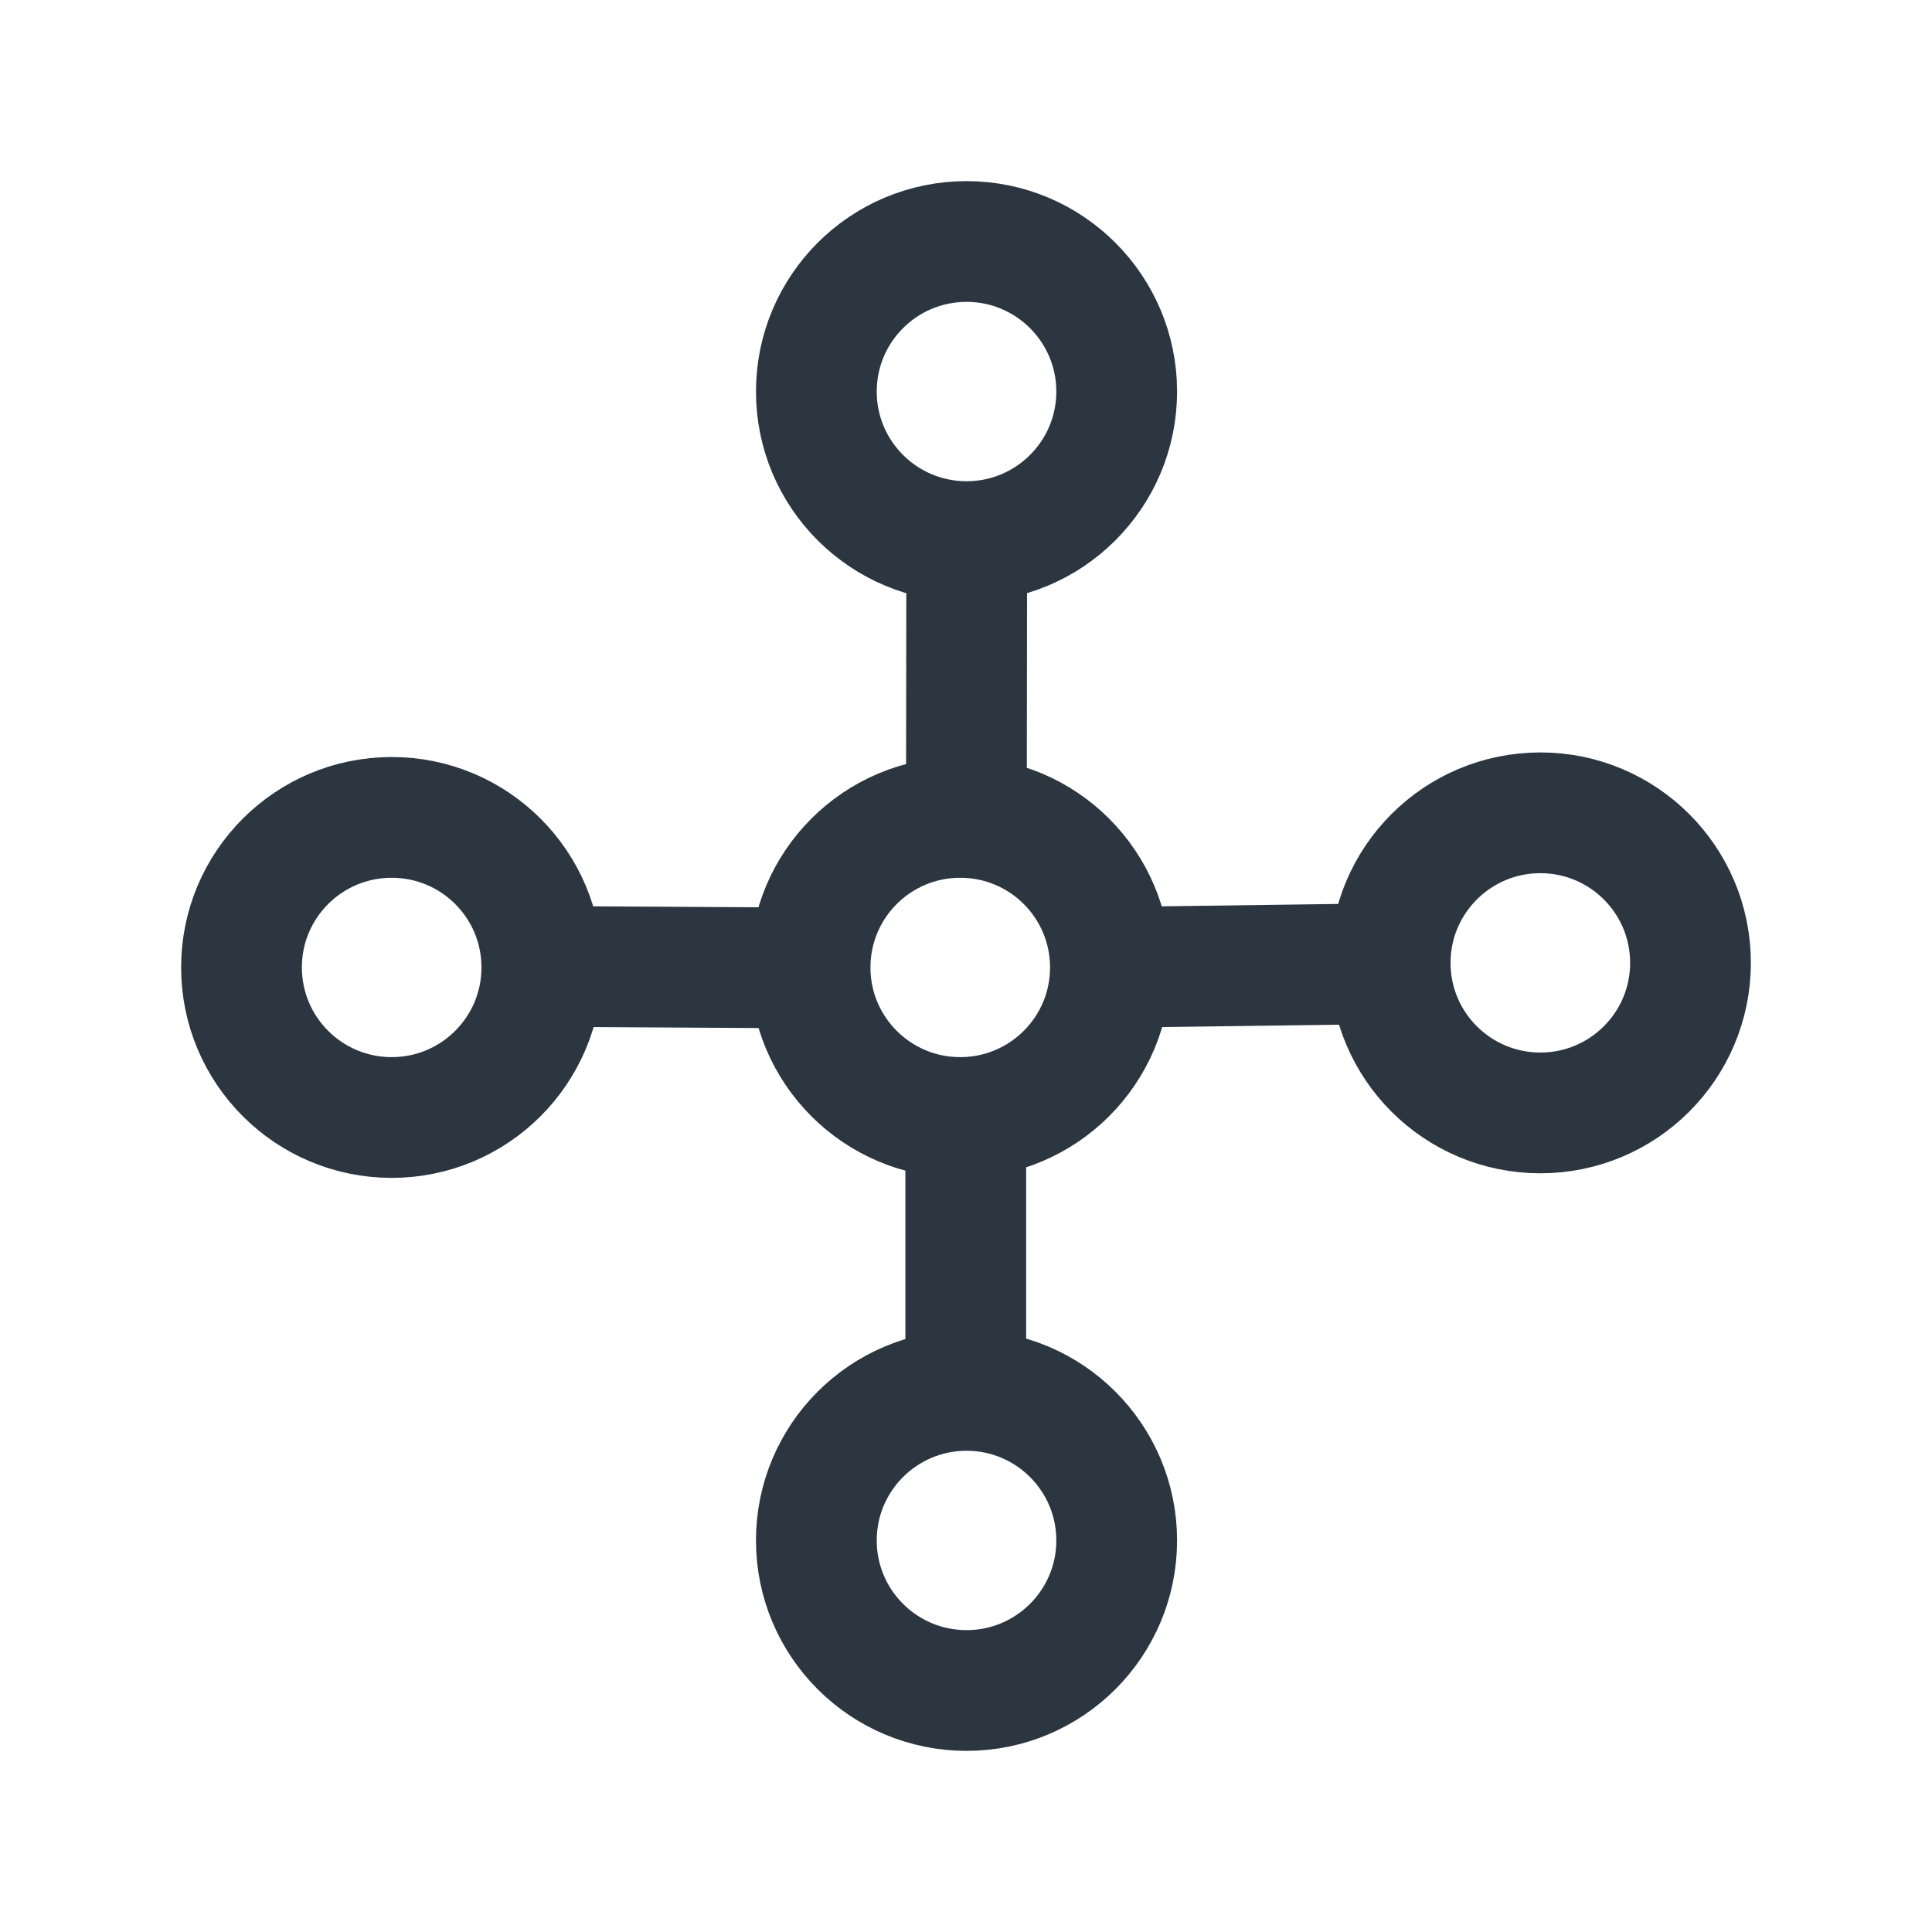 <svg width="24" height="24" viewBox="0 0 24 24" fill="none" xmlns="http://www.w3.org/2000/svg">
<path d="M12.009 6.803L12.005 10.127M6.71 12.005L10.025 12.024M13.821 12.017L17.313 11.97M11.997 13.989V17.194M10.063 12.018C10.063 10.988 10.898 10.154 11.928 10.154C12.959 10.154 13.794 10.988 13.794 12.018C13.794 13.047 12.959 13.882 11.928 13.882C10.898 13.882 10.063 13.047 10.063 12.018ZM17.269 11.961C17.269 10.932 18.105 10.097 19.135 10.097C20.165 10.097 21 10.932 21 11.961C21 12.991 20.165 13.825 19.135 13.825C18.105 13.825 17.269 12.991 17.269 11.961ZM10.141 4.864C10.141 3.835 10.976 3 12.007 3C13.037 3 13.872 3.835 13.872 4.864C13.872 5.893 13.037 6.728 12.007 6.728C10.976 6.728 10.141 5.893 10.141 4.864ZM3 12.018C3 10.988 3.835 10.154 4.866 10.154C5.896 10.154 6.731 10.988 6.731 12.018C6.731 13.047 5.896 13.882 4.866 13.882C3.835 13.882 3 13.047 3 12.018ZM10.141 19.136C10.141 18.107 10.976 17.272 12.007 17.272C13.037 17.272 13.872 18.107 13.872 19.136C13.872 20.165 13.037 21 12.007 21C10.976 21 10.141 20.165 10.141 19.136Z" stroke="#2C3641" stroke-width="1.5" stroke-miterlimit="10" stroke-linejoin="round"/>
</svg>
